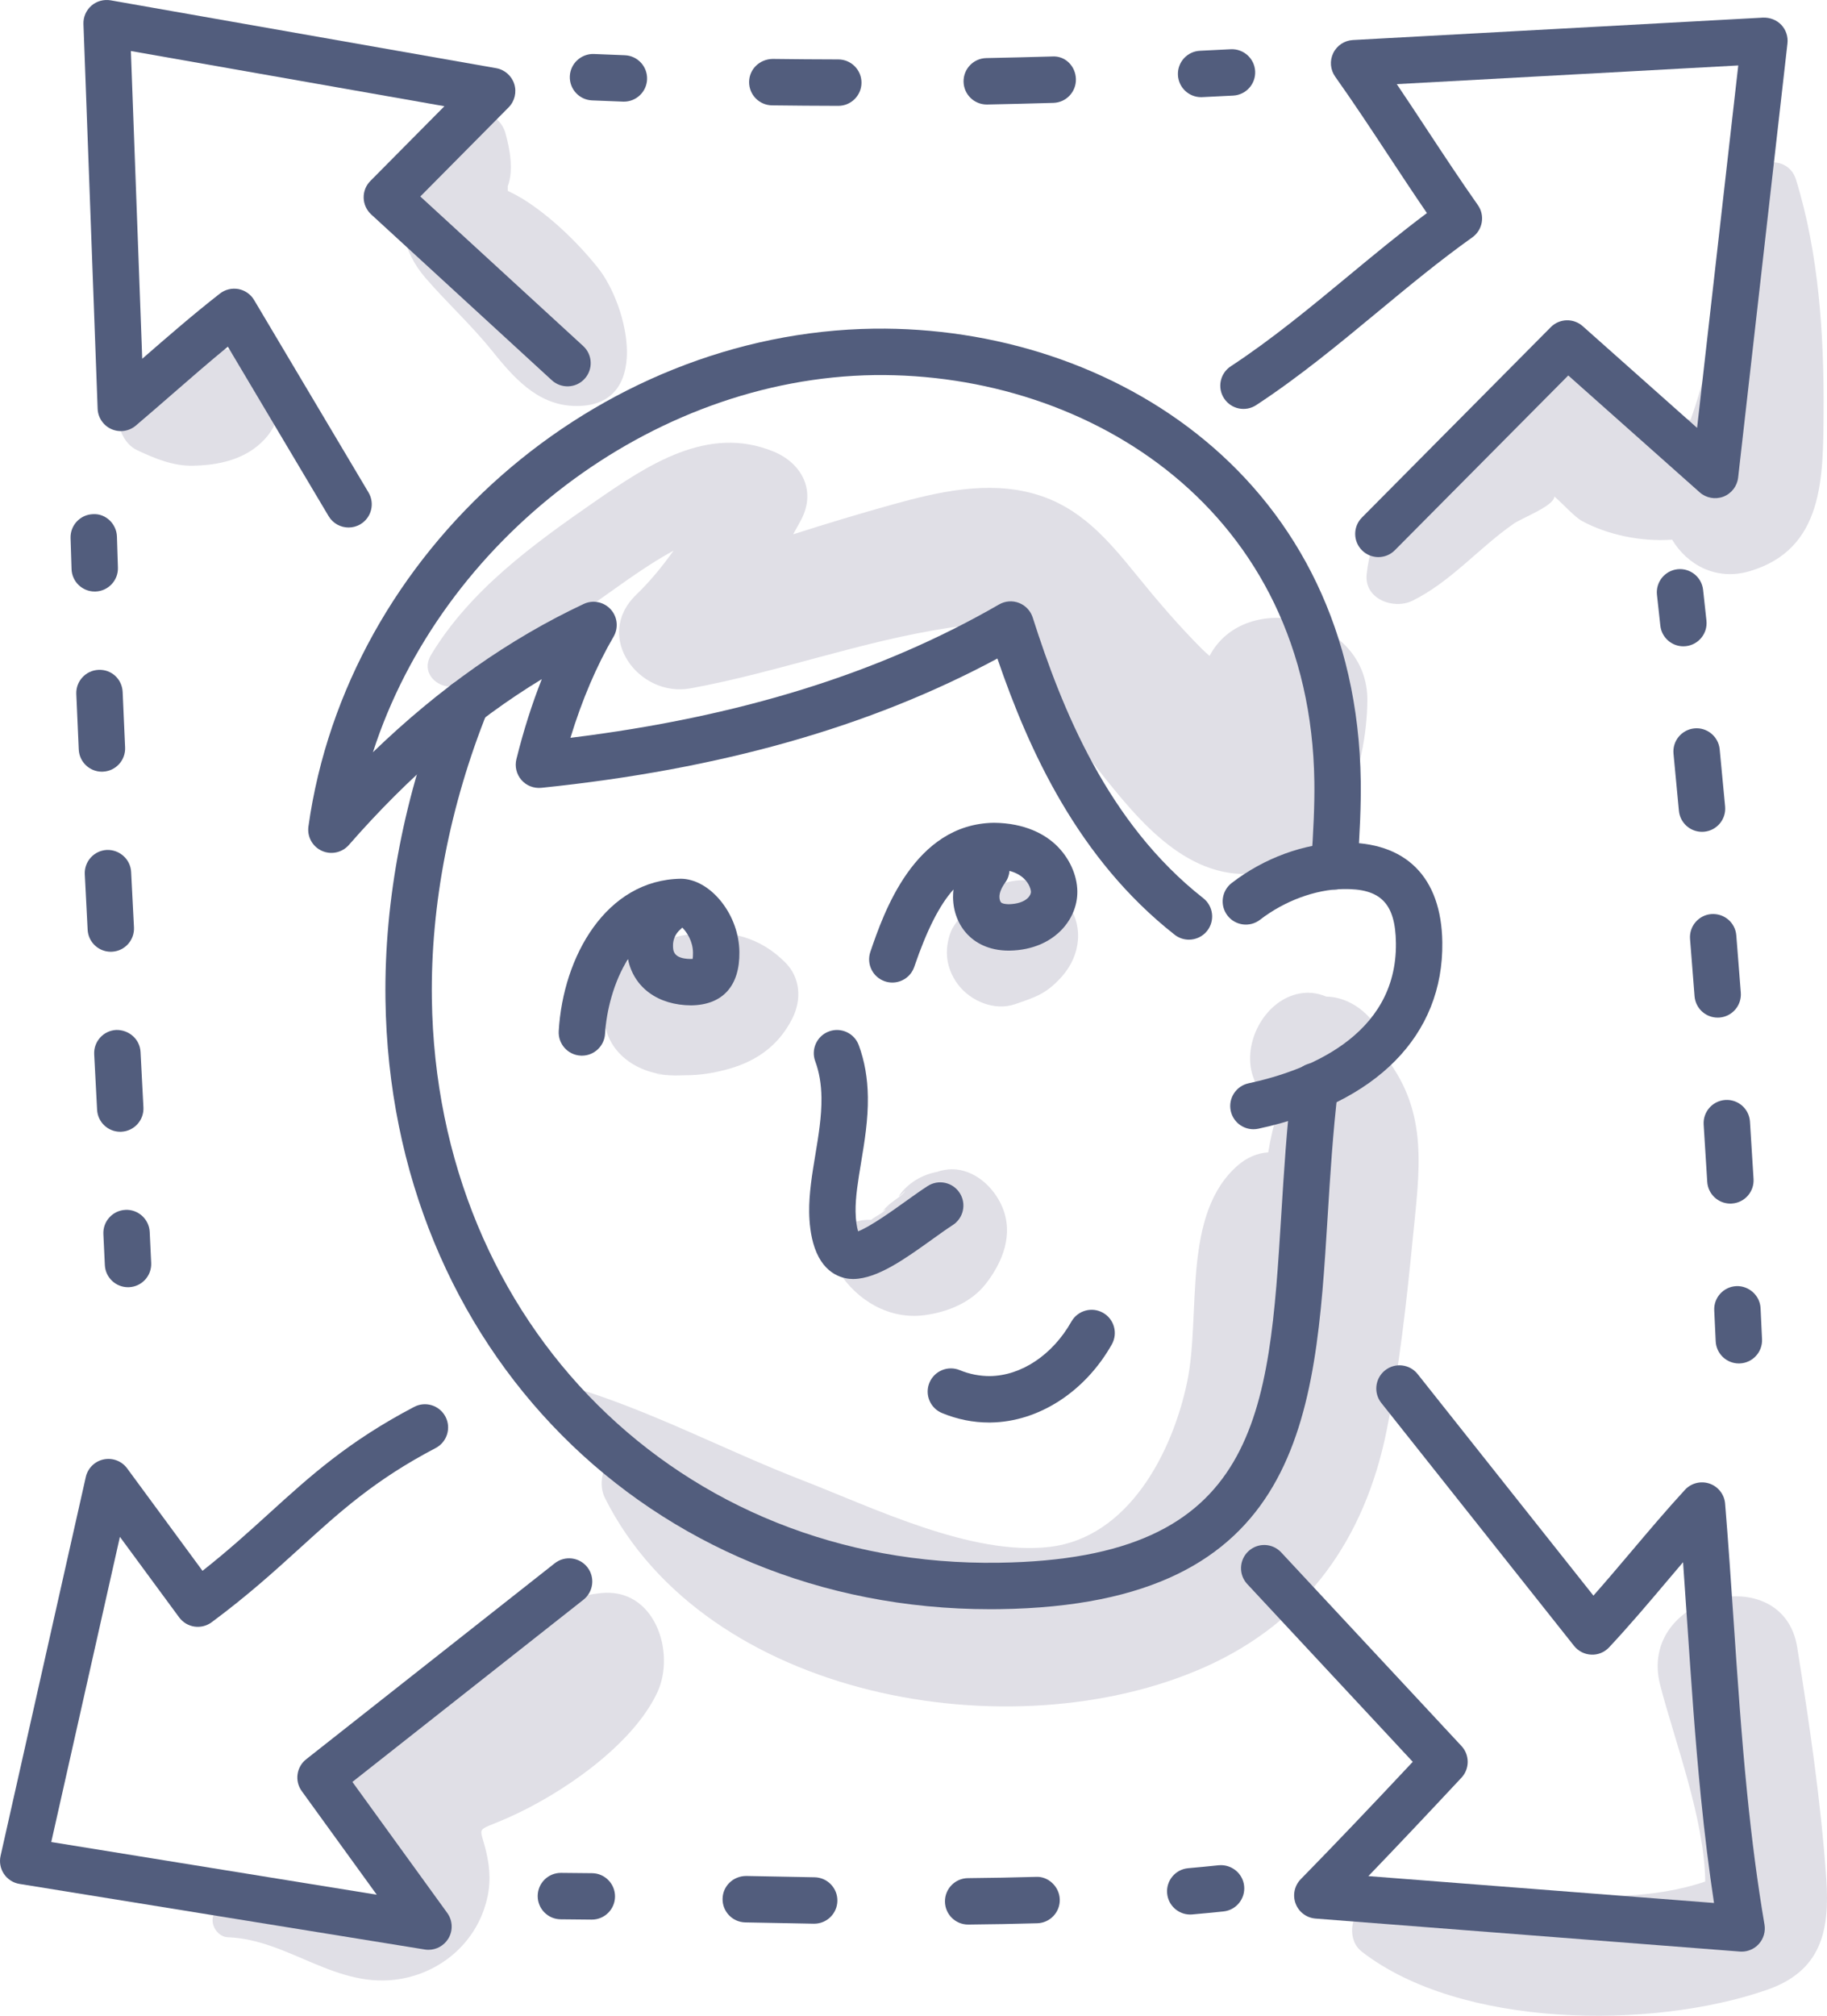 <?xml version="1.0" encoding="iso-8859-1"?>
<!-- Generator: Adobe Illustrator 21.0.2, SVG Export Plug-In . SVG Version: 6.00 Build 0)  -->
<svg version="1.1" xmlns="http://www.w3.org/2000/svg" xmlns:xlink="http://www.w3.org/1999/xlink" x="0px" y="0px"
	 viewBox="0 0 170.042 187.501" style="enable-background:new 0 0 170.042 187.501;" xml:space="preserve">
<g id="_x36_6">
	<g>
		<path style="fill:#E0DFE6;" d="M112.575,61.013c-0.301-0.268-0.538-0.479-0.643-0.584c-2.214-2.209-4.226-4.566-6.194-6.992
			c-2.644-3.259-5.235-6.305-9.474-7.503c-4.36-1.233-8.928-0.189-13.161,0.984c-3.093,0.857-6.195,1.796-9.285,2.783
			c0.251-0.457,0.512-0.908,0.754-1.37c1.413-2.696,0.05-5.249-2.574-6.328c-6.107-2.512-11.688,1.228-16.631,4.65
			c-5.71,3.953-11.614,8.228-15.248,14.261c-1.139,1.891,1.044,3.526,2.769,2.769c4.444-1.947,8.338-4.888,12.376-7.549
			c1.48-0.975,4.483-3.321,7.424-4.912c-1.041,1.459-2.178,2.847-3.482,4.108c-3.994,3.864,0.235,9.581,5.063,8.698
			c8.072-1.476,16-4.425,24.092-5.636c5.123-0.767,5.668,1.207,8.114,5.133c1.776,2.849,3.749,5.558,5.835,8.187
			c3.712,4.678,8.378,10.452,15.046,9.48c7.209-1.051,9.85-9.842,9.906-16.024C127.335,57.302,115.894,54.684,112.575,61.013z"/>
		<path style="fill:#E0DFE6;" d="M129.018,98.408c-0.04-0.709-0.197-1.41-0.476-2.071c-0.836-1.981-2.892-3.609-5.127-3.64
			c-0.006-0.003-0.011-0.007-0.018-0.009c-0.875-0.369-1.792-0.448-2.729-0.211c-3.064,0.773-5.022,4.586-4.082,7.555
			c0.428,1.352,1.236,2.549,2.349,3.414c-0.407,1.194-0.682,2.458-0.902,3.748c-0.995,0.044-1.998,0.506-2.723,1.117
			c-5.368,4.518-3.506,13.894-4.811,20.195c-1.356,6.549-5.441,14.544-12.859,15.388c-7.254,0.825-16.28-3.616-22.948-6.198
			c-7.324-2.836-14.215-6.551-21.748-8.771c-0.509-0.15-0.953,0.441-0.686,0.892c1.281,2.161,2.779,4.156,4.44,6.009
			c-0.717,0.983-0.944,2.417-0.39,3.523c9.387,18.718,37.924,23.692,55.825,15.719c9.495-4.229,14.897-11.973,16.92-21.99
			c1.175-5.819,1.843-11.836,2.423-17.743C132.103,108.933,133.01,103.605,129.018,98.408z"/>
		<path style="fill:#E0DFE6;" d="M93.282,112.267c-0.777-1.841-2.582-3.507-4.688-3.507c-0.432,0-0.931,0.101-1.345,0.223
			c-0.042,0.012,0.073,0.001,0.238-0.019c-1.402,0.189-2.753,0.899-3.641,2.029c-0.543,0.692,0.367-0.171,0.375-0.208
			c-0.059,0.295-1.249,1.026-1.544,1.324c-0.15,0.151-0.377,0.345-0.494,0.519c-0.218,0.195-0.17,0.164,0.142-0.093
			c0.043-0.032,0.069-0.051,0.102-0.076c-0.099,0.316-0.928,0.645-1.341,1.005c-1.081-0.04-2.061,0.242-2.785,1.211
			c-0.753,1.008-0.959,2.484-0.253,3.597c1.725,2.72,4.751,4.499,8.009,4.061c2.161-0.29,4.353-1.181,5.716-2.946
			C93.341,117.359,94.349,114.797,93.282,112.267z"/>
		<path style="fill:#E0DFE6;" d="M73.1,89.54c-2.365-2.377-5.157-3.057-8.425-2.697c-4.231,0.466-8.303,2.718-8.43,7.457
			c-0.088,3.266,2.677,5.377,5.659,5.659c-1.741-0.165-0.399,0.048,0.919,0.078c0.312,0.007,0.635-0.023,0.949-0.022
			c1.422,0.007,2.762-0.219,4.123-0.608c2.65-0.758,4.652-2.263,5.87-4.715C74.614,92.98,74.495,90.942,73.1,89.54z"/>
		<path style="fill:#E0DFE6;" d="M99.25,83.911c-0.672-0.871-1.633-1.637-2.737-1.888c-1.449-0.33-2.718-0.105-4.059,0.531
			c-0.974,0.462-1.823,1.068-2.487,1.927c-0.404,0.522-0.78,1.058-1.157,1.598c-0.459,0.657-0.682,1.733-0.682,2.52
			c0,1.111,0.401,2.156,1.072,3.025c1.16,1.501,3.358,2.43,5.248,1.789c0.632-0.214,1.254-0.428,1.87-0.688
			c1.006-0.424,1.799-1.083,2.52-1.898C100.592,88.848,100.912,86.062,99.25,83.911z"/>
		<path style="fill:#E0DFE6;" d="M167.15,16.689c-0.662-2.131-3.615-2.097-4.294,0c-2.287,7.068-2.962,15.257-5.507,22.348
			c-0.147-0.019-0.29-0.036-0.445-0.059c-2.615-0.387-3.875-1.126-6.027-2.581c-2.911-1.969-5.549-2.735-8.974-1.23
			c-6.618,2.911-13.992,11.045-14.707,18.263c-0.229,2.31,2.531,3.301,4.264,2.447c3.562-1.755,6.16-4.889,9.393-7.145
			c0.816-0.57,3.807-1.677,3.814-2.552c0.899,0.782,1.871,1.898,2.585,2.287c2.311,1.259,5.443,1.943,8.377,1.732
			c1.403,2.344,4.109,3.845,7.204,2.934c6.919-2.038,6.851-8.702,6.891-14.812C169.772,31.183,169.281,23.546,167.15,16.689z"/>
		<path style="fill:#E0DFE6;" d="M25.642,35.524c-1-2.369-3.425-3.411-5.896-2.894c-0.793,0.166-1.486,0.391-2.228,0.729
			c-0.212,0.115-0.431,0.218-0.649,0.321c-0.017,0.002-0.083,0.024-0.225,0.077c-0.968,0.375-2.269,1.074-2.976,1.347
			c-1.399,0.541-2.471,1.512-2.658,3.085c-0.161,1.357,0.429,3.071,1.772,3.697c1.647,0.768,3.304,1.463,5.157,1.433
			c1.978-0.032,4.029-0.399,5.658-1.555C25.646,40.311,26.665,37.949,25.642,35.524z"/>
		<path style="fill:#E0DFE6;" d="M55.644,24.903c-1.912-2.387-4.433-4.817-7.043-6.438c-0.436-0.259-0.884-0.492-1.339-0.71
			c0-0.135,0.001-0.266-0.006-0.429c0.572-1.492,0.188-3.517-0.228-4.992c-0.439-1.56-2.595-2.751-4.064-1.653
			c-4.925,3.682-7.747,10.098-3.366,15.17c1.989,2.303,4.217,4.327,6.134,6.7c2.004,2.482,4.211,5.1,7.7,5.209
			C60.733,37.988,58.506,28.475,55.644,24.903z"/>
		<path style="fill:#E0DFE6;" d="M55.872,148.191c-6.203,0.707-10.306,4.423-15.1,8.238c-3.791,3.017-9.062,6.203-8.942,11.613
			c0.038,1.707,0.541,3.43,1.406,4.906c1.497,2.552,5.942,4.396-1.093,4.084c-4.396-0.195-7.354-1.356-11.647,0.526
			c-1.372,0.601-0.566,2.594,0.715,2.64c5.678,0.204,10.078,4.909,16.077,3.873c3.59-0.62,6.597-3.066,7.773-6.509
			c0.553-1.62,0.634-3.097,0.298-4.808c-0.632-3.214-1.453-2.165,2.046-3.727c4.914-2.194,11.468-6.69,13.769-11.596
			C62.914,153.719,60.95,147.612,55.872,148.191z"/>
		<path style="fill:#E0DFE6;" d="M169.977,174.775c-0.5-7.194-1.571-14.43-2.708-21.549c-1.314-8.229-14.921-4.896-12.752,3.516
			c1.325,5.141,4.124,12.441,4.192,18.273c-9.502,3.241-21.059-0.517-30.613,1.456c-2.078,0.429-3.129,3.688-1.34,5.075
			c9.163,7.102,26.932,7.272,37.678,3.551C169.45,183.36,170.319,179.698,169.977,174.775z"/>
		<g>
			<g>
				<path style="fill:#525D7D;" d="M110.656,87.405c-0.467,0-0.936-0.15-1.332-0.461c-8.951-7.028-13.555-17.101-16.495-25.691
					c-11.863,6.372-25.781,10.312-42.448,12.028c-0.711,0.065-1.391-0.201-1.852-0.732c-0.461-0.531-0.635-1.254-0.465-1.937
					c0.658-2.644,1.447-5.129,2.362-7.441c-6.342,3.851-12.361,9.02-17.955,15.424c-0.629,0.717-1.654,0.942-2.524,0.543
					c-0.869-0.396-1.373-1.317-1.24-2.263c3.584-25.608,26.706-45.947,52.64-46.304c22.243-0.275,44.914,14.06,45.301,42.111
					c0.029,2.11-0.078,4.82-0.318,8.057c-0.088,1.189-1.102,2.096-2.314,1.993c-1.189-0.089-2.081-1.124-1.993-2.314
					c0.231-3.111,0.335-5.693,0.307-7.678c-0.348-25.216-20.854-38.084-40.924-37.852c-20.869,0.287-40.364,15.438-46.696,35.083
					C40.848,64.044,47.42,59.42,54.324,56.18c0.856-0.405,1.874-0.199,2.511,0.498c0.638,0.697,0.748,1.729,0.271,2.544
					c-1.591,2.726-2.936,5.88-4.015,9.408c15.727-1.937,28.803-6.006,39.891-12.403c0.566-0.328,1.249-0.381,1.857-0.145
					c0.609,0.236,1.079,0.735,1.278,1.358c2.709,8.48,6.962,19.111,15.874,26.108c0.938,0.737,1.101,2.093,0.365,3.032
					C111.929,87.121,111.296,87.405,110.656,87.405z"/>
			</g>
			<g>
				<path style="fill:#525D7D;" d="M116.656,105.037c-0.996,0-1.892-0.693-2.109-1.707c-0.249-1.165,0.493-2.314,1.659-2.564
					c5.174-1.109,13.836-4.282,13.715-13.064c-0.051-3.695-1.438-5.079-4.935-5.003c-2.56,0.035-5.443,1.102-7.713,2.854
					c-0.943,0.729-2.299,0.555-3.028-0.389c-0.729-0.945-0.554-2.301,0.39-3.029c3.027-2.336,6.778-3.704,10.291-3.753
					c5.92-0.131,9.229,3.208,9.313,9.262c0.119,8.664-6.124,14.985-17.128,17.346C116.958,105.022,116.805,105.037,116.656,105.037z
					"/>
			</g>
			<g>
				<path style="fill:#525D7D;" d="M92.167,149.684c-31.709,0.003-55.843-24.237-56.291-56.723
					c-0.129-9.316,1.775-19.14,5.503-28.409c0.446-1.106,1.706-1.644,2.809-1.198c1.106,0.446,1.642,1.702,1.198,2.809
					c-3.517,8.744-5.312,17.989-5.191,26.739c0.418,30.317,23.12,52.925,52.775,52.458c24.293-0.336,25.129-13.8,26.285-32.438
					c0.244-3.933,0.496-7.999,0.992-12.15c0.141-1.184,1.219-2.034,2.399-1.888c1.184,0.14,2.029,1.216,1.888,2.399
					c-0.481,4.029-0.729,8.033-0.969,11.906c-1.152,18.564-2.24,36.098-30.536,36.489C92.742,149.683,92.453,149.684,92.167,149.684
					z"/>
			</g>
			<g>
				<path style="fill:#525D7D;" d="M128.288,51.82c-0.55,0-1.1-0.209-1.521-0.627c-0.846-0.841-0.851-2.207-0.011-3.053l17.58-17.71
					c0.807-0.814,2.109-0.852,2.967-0.093l10.648,9.464l3.832-33.713L130,7.825c0.969,1.434,1.919,2.873,2.85,4.287
					c1.522,2.305,3.094,4.691,4.695,6.961c0.686,0.971,0.456,2.314-0.512,3.004c-3.04,2.162-5.979,4.595-8.821,6.947
					c-3.577,2.96-7.275,6.022-11.294,8.657c-0.999,0.656-2.336,0.377-2.99-0.621c-0.654-0.997-0.375-2.335,0.621-2.988
					c3.819-2.505,7.423-5.489,10.909-8.373c2.37-1.962,4.806-3.979,7.347-5.88c-1.215-1.774-2.402-3.575-3.56-5.329
					c-1.609-2.44-3.273-4.963-4.976-7.358c-0.455-0.641-0.526-1.48-0.185-2.189c0.342-0.708,1.042-1.175,1.827-1.219l38.188-2.086
					c0.631-0.017,1.252,0.214,1.689,0.675c0.436,0.462,0.646,1.094,0.574,1.725l-4.591,40.385c-0.091,0.801-0.621,1.486-1.373,1.774
					c-0.752,0.287-1.604,0.131-2.206-0.403l-12.23-10.87L129.82,51.181C129.399,51.607,128.843,51.82,128.288,51.82z"/>
			</g>
			<g>
				<path style="fill:#525D7D;" d="M162.095,181.534c-0.056,0-0.111-0.003-0.167-0.007l-39.489-3.068
					c-0.836-0.065-1.559-0.607-1.854-1.393c-0.295-0.784-0.108-1.67,0.478-2.269c3.175-3.244,6.436-6.66,10.426-10.917
					l-15.406-16.537c-0.813-0.873-0.764-2.239,0.108-3.052c0.873-0.815,2.238-0.766,3.052,0.108l16.78,18.012
					c0.773,0.829,0.772,2.117-0.002,2.945c-3.276,3.508-6.061,6.452-8.663,9.155l32.169,2.499c-0.464-3.061-0.869-6.321-1.225-9.884
					c-0.536-5.362-0.905-10.812-1.261-16.082c-0.129-1.909-0.259-3.819-0.396-5.731c-0.498,0.585-0.992,1.168-1.481,1.746
					c-1.733,2.05-3.526,4.168-5.397,6.168c-0.429,0.46-1.033,0.714-1.664,0.682c-0.628-0.025-1.212-0.323-1.603-0.815
					l-17.939-22.596c-0.741-0.933-0.585-2.291,0.349-3.033c0.934-0.741,2.292-0.585,3.033,0.348l16.36,20.607
					c1.212-1.368,2.401-2.775,3.565-4.149c1.592-1.881,3.237-3.826,4.951-5.689c0.581-0.631,1.481-0.856,2.29-0.581
					c0.811,0.278,1.38,1.011,1.451,1.865c0.299,3.634,0.545,7.263,0.79,10.885c0.354,5.237,0.72,10.65,1.25,15.944
					c0.454,4.542,0.985,8.57,1.624,12.318c0.112,0.655-0.085,1.327-0.533,1.817C163.279,181.281,162.699,181.534,162.095,181.534z"
					/>
			</g>
			<g>
				<path style="fill:#525D7D;" d="M39.878,181.364c-0.115,0-0.23-0.008-0.345-0.028l-37.718-6.1
					c-0.588-0.094-1.11-0.429-1.444-0.922c-0.333-0.493-0.448-1.102-0.318-1.683l7.932-35.243c0.186-0.825,0.836-1.466,1.664-1.639
					c0.829-0.173,1.68,0.152,2.182,0.832l7.017,9.532c2.376-1.871,4.315-3.634,6.202-5.347c3.786-3.44,7.362-6.688,13.495-9.901
					c1.057-0.554,2.361-0.146,2.915,0.911c0.554,1.057,0.145,2.361-0.91,2.915c-5.644,2.956-8.865,5.883-12.596,9.272
					c-2.402,2.182-4.885,4.438-8.256,6.935c-0.46,0.342-1.034,0.484-1.607,0.401c-0.567-0.086-1.077-0.394-1.417-0.855l-5.514-7.491
					l-6.389,28.387l30.294,4.9l-6.98-9.637c-0.68-0.938-0.498-2.245,0.413-2.962l23.131-18.228c0.937-0.738,2.294-0.576,3.032,0.358
					c0.738,0.938,0.577,2.294-0.36,3.032l-21.503,16.946l8.83,12.19c0.512,0.708,0.548,1.654,0.089,2.399
					C41.319,180.982,40.619,181.364,39.878,181.364z"/>
			</g>
			<g>
				<path style="fill:#525D7D;" d="M32.442,49.067c-0.737,0-1.454-0.377-1.858-1.056l-9.377-15.764
					c-1.744,1.431-3.469,2.932-5.153,4.397c-1.132,0.984-2.267,1.971-3.412,2.943c-0.63,0.534-1.509,0.662-2.268,0.33
					c-0.756-0.335-1.257-1.071-1.287-1.896L7.767,2.237C7.743,1.585,8.015,0.958,8.507,0.529c0.491-0.429,1.151-0.606,1.792-0.499
					l35.879,6.311c0.791,0.139,1.44,0.707,1.684,1.473c0.243,0.766,0.041,1.602-0.524,2.173l-8.219,8.29l15.158,13.909
					c0.879,0.807,0.938,2.172,0.131,3.052c-0.803,0.879-2.17,0.935-3.05,0.131L34.545,19.943c-0.432-0.398-0.684-0.953-0.699-1.541
					c-0.014-0.586,0.212-1.154,0.625-1.57l6.892-6.952L12.181,4.746l1.056,28.626c2.336-2.033,4.752-4.133,7.23-6.064
					c0.488-0.382,1.116-0.53,1.727-0.42c0.609,0.115,1.139,0.486,1.456,1.019l10.646,17.898c0.61,1.025,0.273,2.349-0.752,2.959
					C33.197,48.97,32.817,49.067,32.442,49.067z"/>
			</g>
			<g>
				<path style="fill:#525D7D;" d="M54.16,98.194c-0.042,0-0.084-0.001-0.127-0.004c-1.19-0.068-2.099-1.088-2.031-2.279
					c0.401-6.971,4.435-14.077,11.371-14.173c1.288,0.007,2.693,0.773,3.789,2.17c1.044,1.331,1.631,2.977,1.654,4.637
					c0.044,3.164-1.55,4.931-4.485,4.972c-3.075-0.014-5.34-1.643-5.884-4.3c-1.34,2.106-2.014,4.856-2.134,6.941
					C56.247,97.307,55.296,98.194,54.16,98.194z M63.501,86.28c-0.056,0.06-0.116,0.118-0.18,0.173
					c-0.442,0.379-0.691,0.926-0.683,1.503c0.006,0.441-0.006,1.227,1.633,1.244c0.079-0.001,0.144-0.004,0.198-0.008
					c0.018-0.127,0.033-0.316,0.029-0.586C64.483,87.537,63.917,86.692,63.501,86.28z"/>
			</g>
			<g>
				<path style="fill:#525D7D;" d="M83.05,91.395c-0.231,0-0.467-0.037-0.699-0.117c-1.128-0.385-1.73-1.612-1.345-2.741
					c1.217-3.56,4.068-11.901,11.495-12.003c2.93,0.023,4.769,1.099,5.781,2.062c1.224,1.165,1.967,2.776,1.988,4.307
					c0.02,1.415-0.607,2.814-1.72,3.836c-0.818,0.751-2.284,1.653-4.627,1.685c-1.98,0.007-3.197-0.797-3.866-1.494
					c-0.856-0.891-1.337-2.117-1.356-3.451c-0.003-0.246,0.011-0.493,0.041-0.742c-1.316,1.462-2.493,3.812-3.65,7.197
					C84.786,90.832,83.948,91.395,83.05,91.395z M93.955,81.008c-0.03,0.385-0.164,0.766-0.408,1.101
					c-0.341,0.468-0.533,0.946-0.528,1.311c0.003,0.231,0.06,0.425,0.151,0.519c0.107,0.112,0.361,0.156,0.692,0.169
					c0.766-0.01,1.393-0.205,1.766-0.548c0.241-0.221,0.325-0.458,0.323-0.595c-0.003-0.219-0.142-0.759-0.648-1.24
					C94.955,81.391,94.499,81.151,93.955,81.008z"/>
			</g>
			<g>
				<path style="fill:#525D7D;" d="M79.406,118.97c-0.81,0-2.678-0.301-3.582-2.903c-0.401-1.156-0.5-2.436-0.512-3.308
					c-0.024-1.749,0.279-3.57,0.571-5.332c0.293-1.764,0.597-3.588,0.572-5.325c-0.018-1.269-0.207-2.378-0.581-3.39
					c-0.412-1.119,0.161-2.36,1.28-2.772c1.117-0.413,2.36,0.16,2.773,1.279c0.545,1.48,0.822,3.057,0.846,4.824
					c0.03,2.122-0.306,4.14-0.63,6.092c-0.273,1.646-0.532,3.201-0.513,4.563c0.012,0.845,0.125,1.463,0.235,1.836
					c1.14-0.434,3.272-1.964,4.377-2.756c0.756-0.541,1.472-1.053,2.096-1.455c1.002-0.648,2.338-0.357,2.984,0.645
					c0.645,1.002,0.356,2.339-0.647,2.984c-0.571,0.368-1.226,0.839-1.918,1.335c-2.503,1.795-5.092,3.65-7.306,3.681
					C79.437,118.97,79.422,118.97,79.406,118.97z"/>
			</g>
			<g>
				<path style="fill:#525D7D;" d="M92.044,132.319c-1.479,0-2.948-0.297-4.368-0.881c-1.103-0.454-1.628-1.715-1.174-2.818
					c0.455-1.102,1.716-1.626,2.819-1.174c0.926,0.381,1.891,0.559,2.82,0.554c2.929-0.039,5.832-1.983,7.577-5.071
					c0.588-1.036,1.906-1.403,2.942-0.817c1.038,0.586,1.404,1.903,0.818,2.942c-2.499,4.419-6.819,7.204-11.277,7.264
					C92.149,132.317,92.097,132.319,92.044,132.319z"/>
			</g>
			<g>
				<g>
					<path style="fill:#525D7D;" d="M8.815,55.022c-1.16,0-2.118-0.921-2.156-2.087l-0.092-2.887
						c-0.036-1.192,0.902-2.187,2.094-2.222c1.175-0.073,2.188,0.901,2.223,2.093l0.091,2.873c0.039,1.192-0.895,2.19-2.087,2.229
						C8.864,55.022,8.839,55.022,8.815,55.022z"/>
				</g>
				<g>
					<path style="fill:#525D7D;" d="M11.191,105.273c-1.141,0-2.094-0.894-2.154-2.047l-0.27-5.152
						c-0.063-1.191,0.852-2.207,2.042-2.27c1.183-0.03,2.207,0.851,2.27,2.042l0.27,5.154c0.062,1.191-0.853,2.207-2.044,2.269
						C11.267,105.272,11.229,105.273,11.191,105.273z M10.311,88.529c-1.141,0-2.094-0.894-2.154-2.047l-0.265-5.156
						c-0.06-1.191,0.856-2.205,2.046-2.266c1.172-0.048,2.206,0.855,2.266,2.047l0.265,5.15c0.062,1.191-0.853,2.207-2.044,2.269
						C10.387,88.528,10.349,88.529,10.311,88.529z M9.486,71.781c-1.147,0-2.102-0.902-2.156-2.061
						c-0.079-1.719-0.155-3.44-0.228-5.162c-0.051-1.191,0.874-2.198,2.065-2.249c1.219-0.06,2.199,0.874,2.249,2.066
						c0.073,1.716,0.149,3.431,0.228,5.147c0.054,1.191-0.867,2.201-2.058,2.255C9.553,71.78,9.519,71.781,9.486,71.781z"/>
				</g>
				<g>
					<path style="fill:#525D7D;" d="M11.915,119.733c-1.146,0-2.101-0.901-2.156-2.058l-0.137-2.877
						c-0.058-1.19,0.861-2.203,2.052-2.26c1.175-0.062,2.203,0.86,2.26,2.052l0.138,2.883c0.056,1.191-0.864,2.203-2.056,2.258
						C11.983,119.731,11.948,119.733,11.915,119.733z"/>
				</g>
			</g>
			<g>
				<g>
					<path style="fill:#525D7D;" d="M58.068,9.454c-0.028,0-0.056,0-0.084-0.001l-2.885-0.115c-1.191-0.051-2.116-1.059-2.065-2.249
						c0.051-1.192,1.068-2.109,2.248-2.066l2.867,0.115c1.191,0.045,2.12,1.049,2.075,2.241C60.18,8.54,59.223,9.454,58.068,9.454z"
						/>
				</g>
				<g>
					<path style="fill:#525D7D;" d="M78.022,9.846c-0.001,0-0.003,0-0.003,0c-2.056-0.004-4.11-0.02-6.167-0.046
						c-1.193-0.016-2.146-0.995-2.131-2.187c0.016-1.192,0.99-2.11,2.187-2.131c2.041,0.027,4.08,0.042,6.117,0.046
						c1.193,0.003,2.157,0.971,2.155,2.163C80.178,8.882,79.212,9.846,78.022,9.846z M91.838,9.722
						c-1.172,0-2.134-0.939-2.158-2.116c-0.024-1.193,0.924-2.179,2.116-2.203c2.039-0.041,4.078-0.09,6.119-0.149
						c1.237-0.087,2.187,0.904,2.221,2.096s-0.904,2.186-2.096,2.22c-2.055,0.059-4.107,0.111-6.159,0.152
						C91.867,9.722,91.853,9.722,91.838,9.722z"/>
				</g>
				<g>
					<path style="fill:#525D7D;" d="M111.787,9.038c-1.145,0-2.099-0.9-2.155-2.055c-0.058-1.191,0.861-2.203,2.051-2.26
						l2.869-0.143c1.186-0.055,2.205,0.855,2.267,2.045c0.061,1.191-0.855,2.207-2.046,2.267l-2.88,0.143
						C111.857,9.036,111.822,9.038,111.787,9.038z"/>
				</g>
			</g>
			<g>
				<g>
					<path style="fill:#525D7D;" d="M156.673,60.118c-1.089,0-2.025-0.821-2.144-1.929l-0.312-2.855
						c-0.131-1.186,0.723-2.253,1.909-2.384c1.179-0.128,2.252,0.724,2.383,1.909l0.313,2.869c0.128,1.185-0.73,2.249-1.915,2.377
						C156.828,60.114,156.75,60.118,156.673,60.118z"/>
				</g>
				<g>
					<path style="fill:#525D7D;" d="M161.048,111.955c-1.133,0-2.084-0.883-2.153-2.03c-0.107-1.771-0.218-3.544-0.333-5.313
						c-0.077-1.191,0.825-2.218,2.015-2.296c1.197-0.076,2.217,0.825,2.295,2.014c0.115,1.778,0.226,3.556,0.333,5.336
						c0.072,1.191-0.835,2.212-2.025,2.284C161.136,111.954,161.092,111.955,161.048,111.955z M159.866,94.655
						c-1.118,0-2.064-0.862-2.151-1.995c-0.136-1.77-0.275-3.539-0.419-5.309c-0.096-1.188,0.788-2.229,1.977-2.326
						c1.202-0.083,2.23,0.788,2.327,1.978c0.144,1.775,0.285,3.551,0.42,5.329c0.091,1.189-0.799,2.227-1.988,2.318
						C159.977,94.653,159.921,94.655,159.866,94.655z M158.406,77.374c-1.102,0-2.043-0.84-2.147-1.959
						c-0.163-1.765-0.331-3.532-0.503-5.302c-0.116-1.186,0.752-2.242,1.939-2.359c1.173-0.12,2.243,0.752,2.358,1.94
						c0.174,1.775,0.342,3.551,0.506,5.322c0.11,1.188-0.763,2.239-1.951,2.349C158.54,77.371,158.473,77.374,158.406,77.374z"/>
				</g>
				<g>
					<path style="fill:#525D7D;" d="M161.839,126.824c-1.147,0-2.102-0.902-2.156-2.059l-0.136-2.872
						c-0.058-1.191,0.861-2.203,2.052-2.26c1.161-0.053,2.203,0.862,2.26,2.052l0.137,2.88c0.055,1.192-0.866,2.201-2.057,2.256
						C161.906,126.823,161.871,126.824,161.839,126.824z"/>
				</g>
			</g>
			<g>
				<g>
					<path style="fill:#525D7D;" d="M55.083,178.556c-0.009,0-0.018,0-0.026,0l-2.87-0.028c-1.192-0.008-2.151-0.983-2.143-2.174
						c0.008-1.188,0.973-2.144,2.159-2.144c0.005,0,0.011,0,0.016,0l2.888,0.028c1.192,0.014,2.148,0.992,2.134,2.184
						C57.227,177.606,56.263,178.556,55.083,178.556z"/>
				</g>
				<g>
					<path style="fill:#525D7D;" d="M90.107,179.017c-1.183,0-2.147-0.953-2.158-2.139c-0.011-1.192,0.947-2.167,2.139-2.179
						c2.107-0.02,4.216-0.058,6.325-0.118c1.134-0.074,2.186,0.902,2.221,2.094c0.035,1.192-0.904,2.187-2.096,2.221
						c-2.138,0.063-4.274,0.101-6.41,0.121C90.121,179.017,90.114,179.017,90.107,179.017z M75.778,178.937
						c-0.012,0-0.024,0-0.037,0c-2.126-0.035-4.251-0.077-6.376-0.121c-1.192-0.025-2.139-1.011-2.114-2.204
						c0.024-1.192,1.003-2.116,2.203-2.114c2.119,0.044,4.239,0.086,6.359,0.121c1.192,0.02,2.143,1.002,2.123,2.194
						C77.917,177.994,76.954,178.937,75.778,178.937z"/>
				</g>
				<g>
					<path style="fill:#525D7D;" d="M110.775,178.084c-1.106,0-2.049-0.846-2.148-1.969c-0.105-1.188,0.773-2.236,1.961-2.34
						c0.945-0.083,1.891-0.174,2.835-0.273c1.177-0.112,2.248,0.737,2.371,1.924c0.124,1.185-0.737,2.248-1.923,2.371
						c-0.969,0.101-1.936,0.193-2.904,0.278C110.903,178.081,110.839,178.084,110.775,178.084z"/>
				</g>
			</g>
		</g>
	</g>
</g>
<g id="Layer_1">
</g>
</svg>
